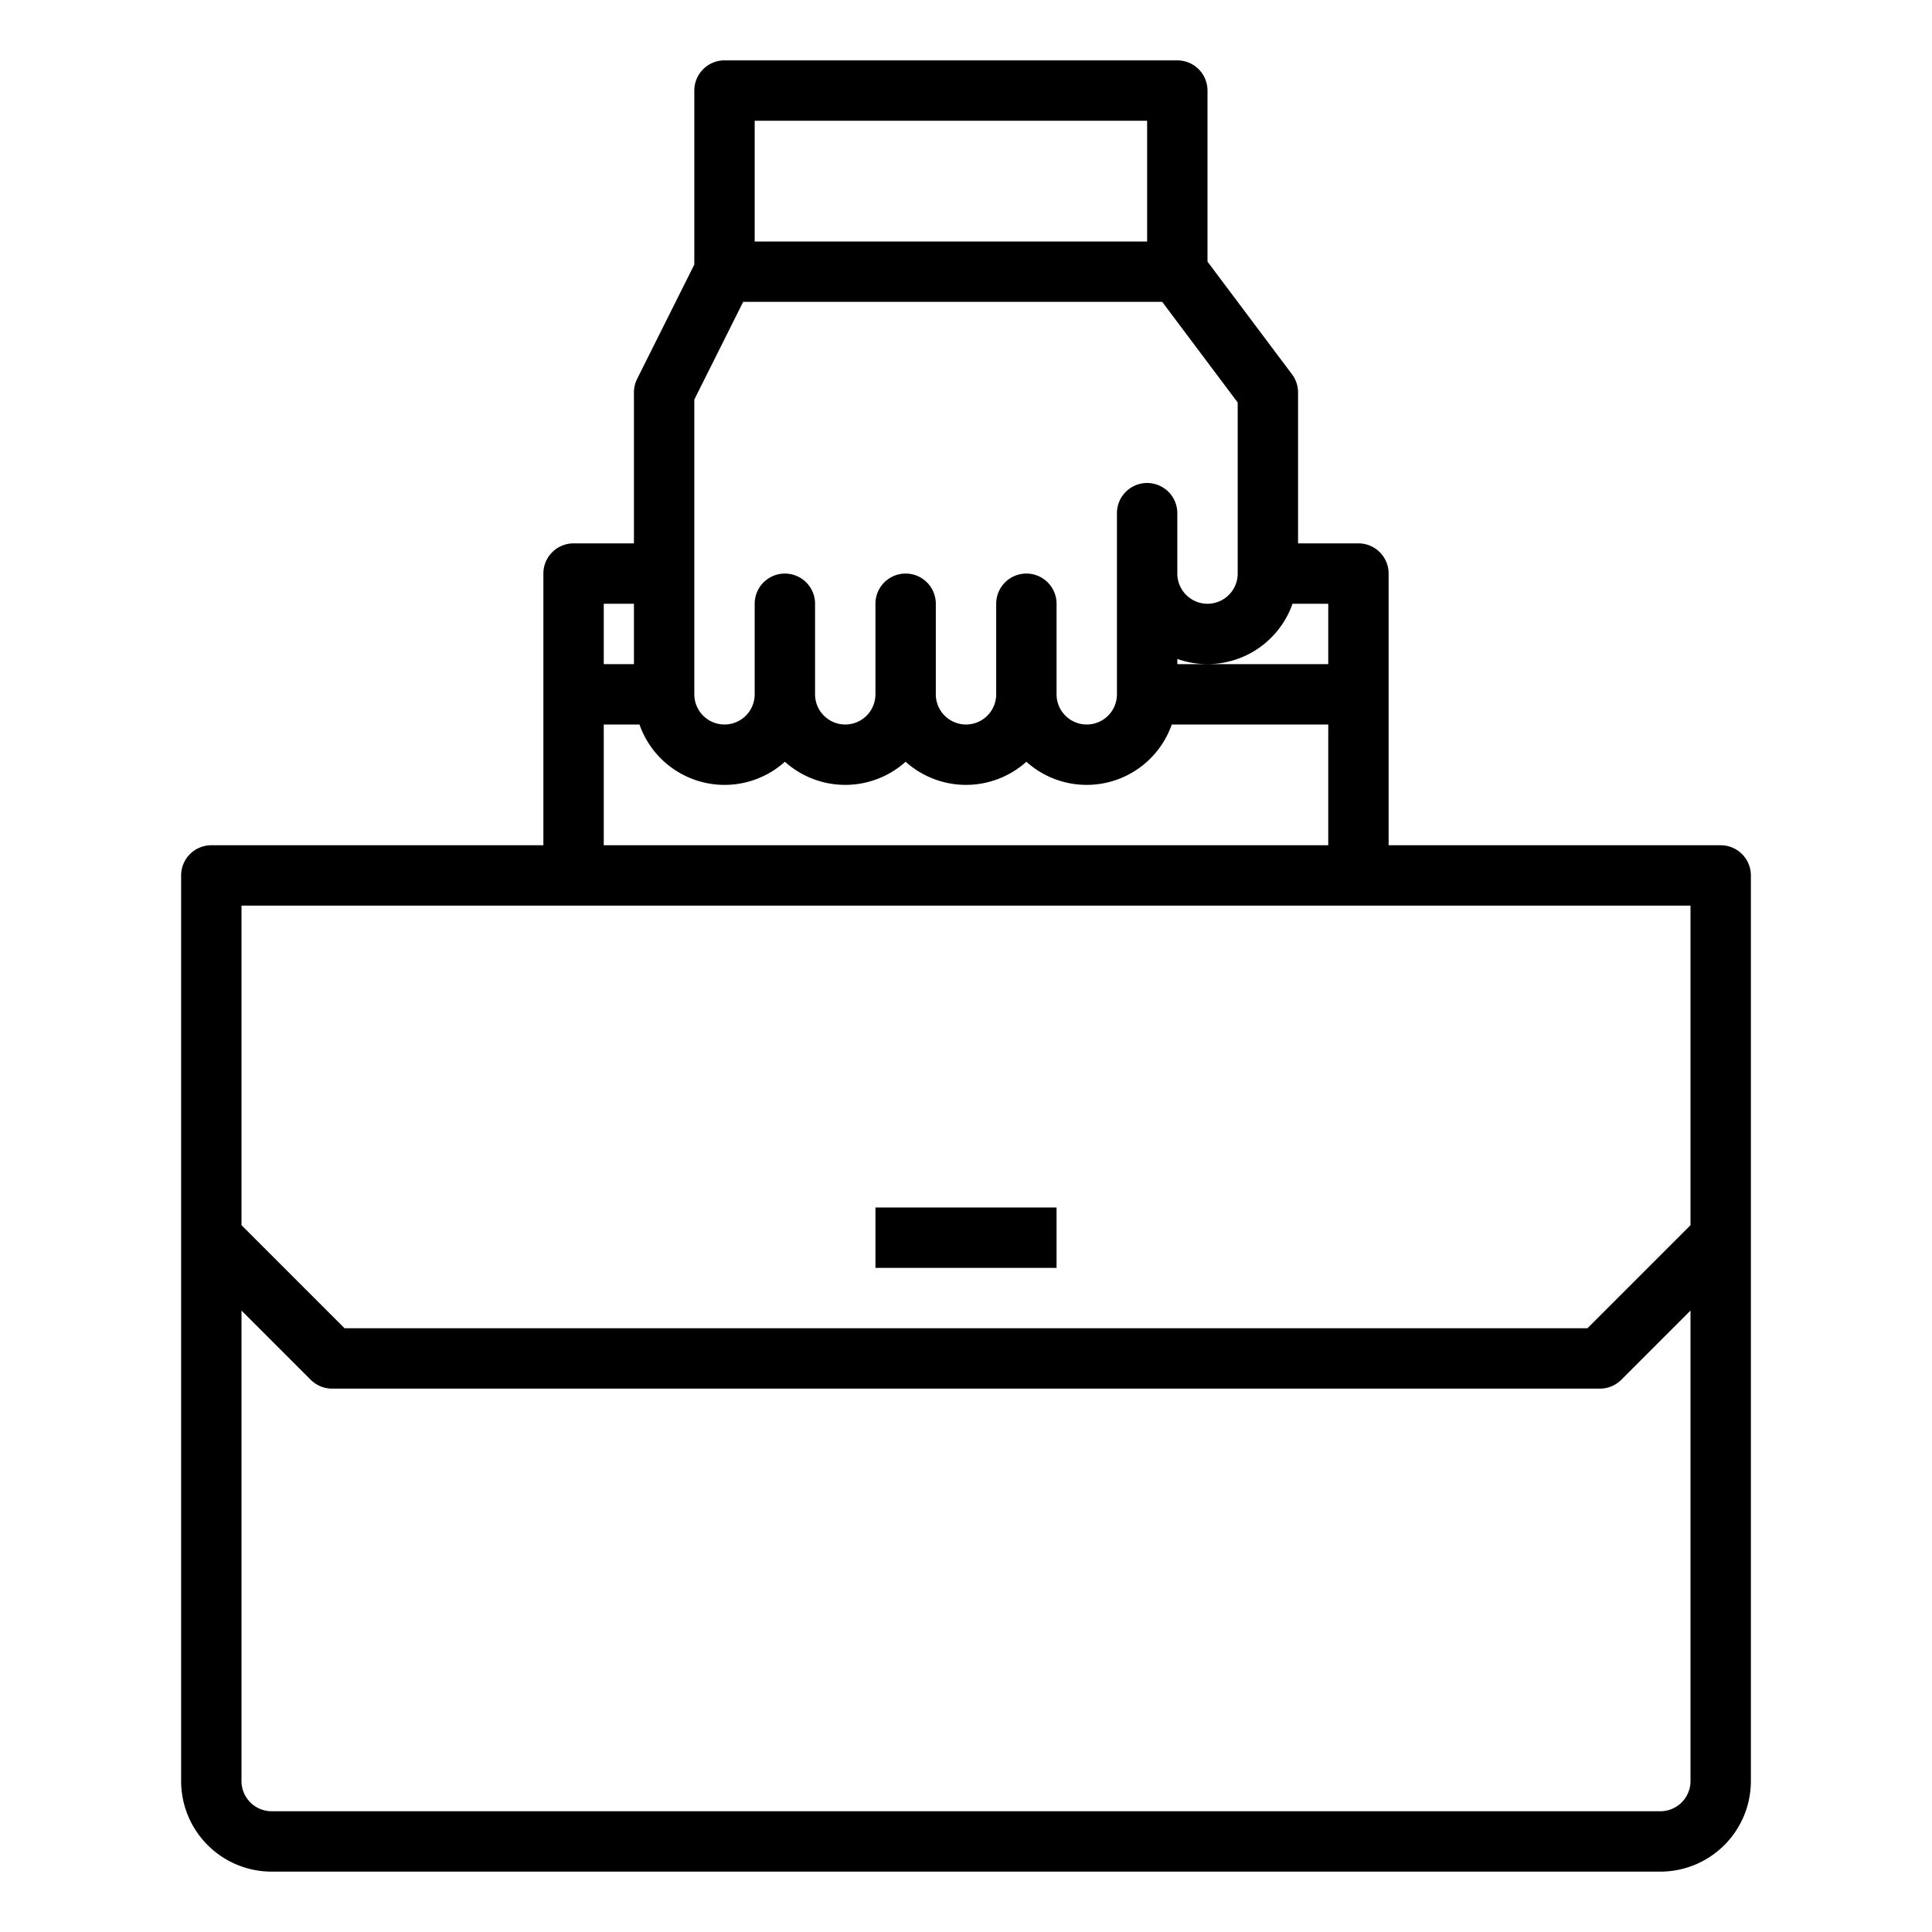 <svg xmlns="http://www.w3.org/2000/svg" viewBox="0 0 64 64" x="0px" y="0px"><g><path d="M57,28H46V19a1,1,0,0,0-1-1H43V13a1,1,0,0,0-.2-.6L40,8.667V3a1,1,0,0,0-1-1H24a1,1,0,0,0-1,1V8.764l-1.895,3.789A1,1,0,0,0,21,13v5H19a1,1,0,0,0-1,1v9H7a1,1,0,0,0-1,1V59a3,3,0,0,0,3,3H55a3,3,0,0,0,3-3V29A1,1,0,0,0,57,28ZM44,22H39v-.171A2.988,2.988,0,0,0,42.816,20H44ZM25,4H38V8H25Zm-2,9.236L24.618,10H38.5L41,13.333V19a1,1,0,0,1-2,0V17a1,1,0,0,0-2,0v6a1,1,0,0,1-2,0V20a1,1,0,0,0-2,0v3a1,1,0,0,1-2,0V20a1,1,0,0,0-2,0v3a1,1,0,0,1-2,0V20a1,1,0,0,0-2,0v3a1,1,0,0,1-2,0ZM20,20h1v2H20Zm0,4h1.184A2.986,2.986,0,0,0,26,25.234a2.994,2.994,0,0,0,4,0,2.994,2.994,0,0,0,4,0A2.986,2.986,0,0,0,38.816,24H44v4H20ZM8,30H56V40.586L52.586,44H11.414L8,40.586ZM55,60H9a1,1,0,0,1-1-1V43.414l2.293,2.293A1,1,0,0,0,11,46H53a1,1,0,0,0,.707-.293L56,43.414V59A1,1,0,0,1,55,60Z"></path><rect x="29" y="40" width="6" height="2"></rect></g></svg>